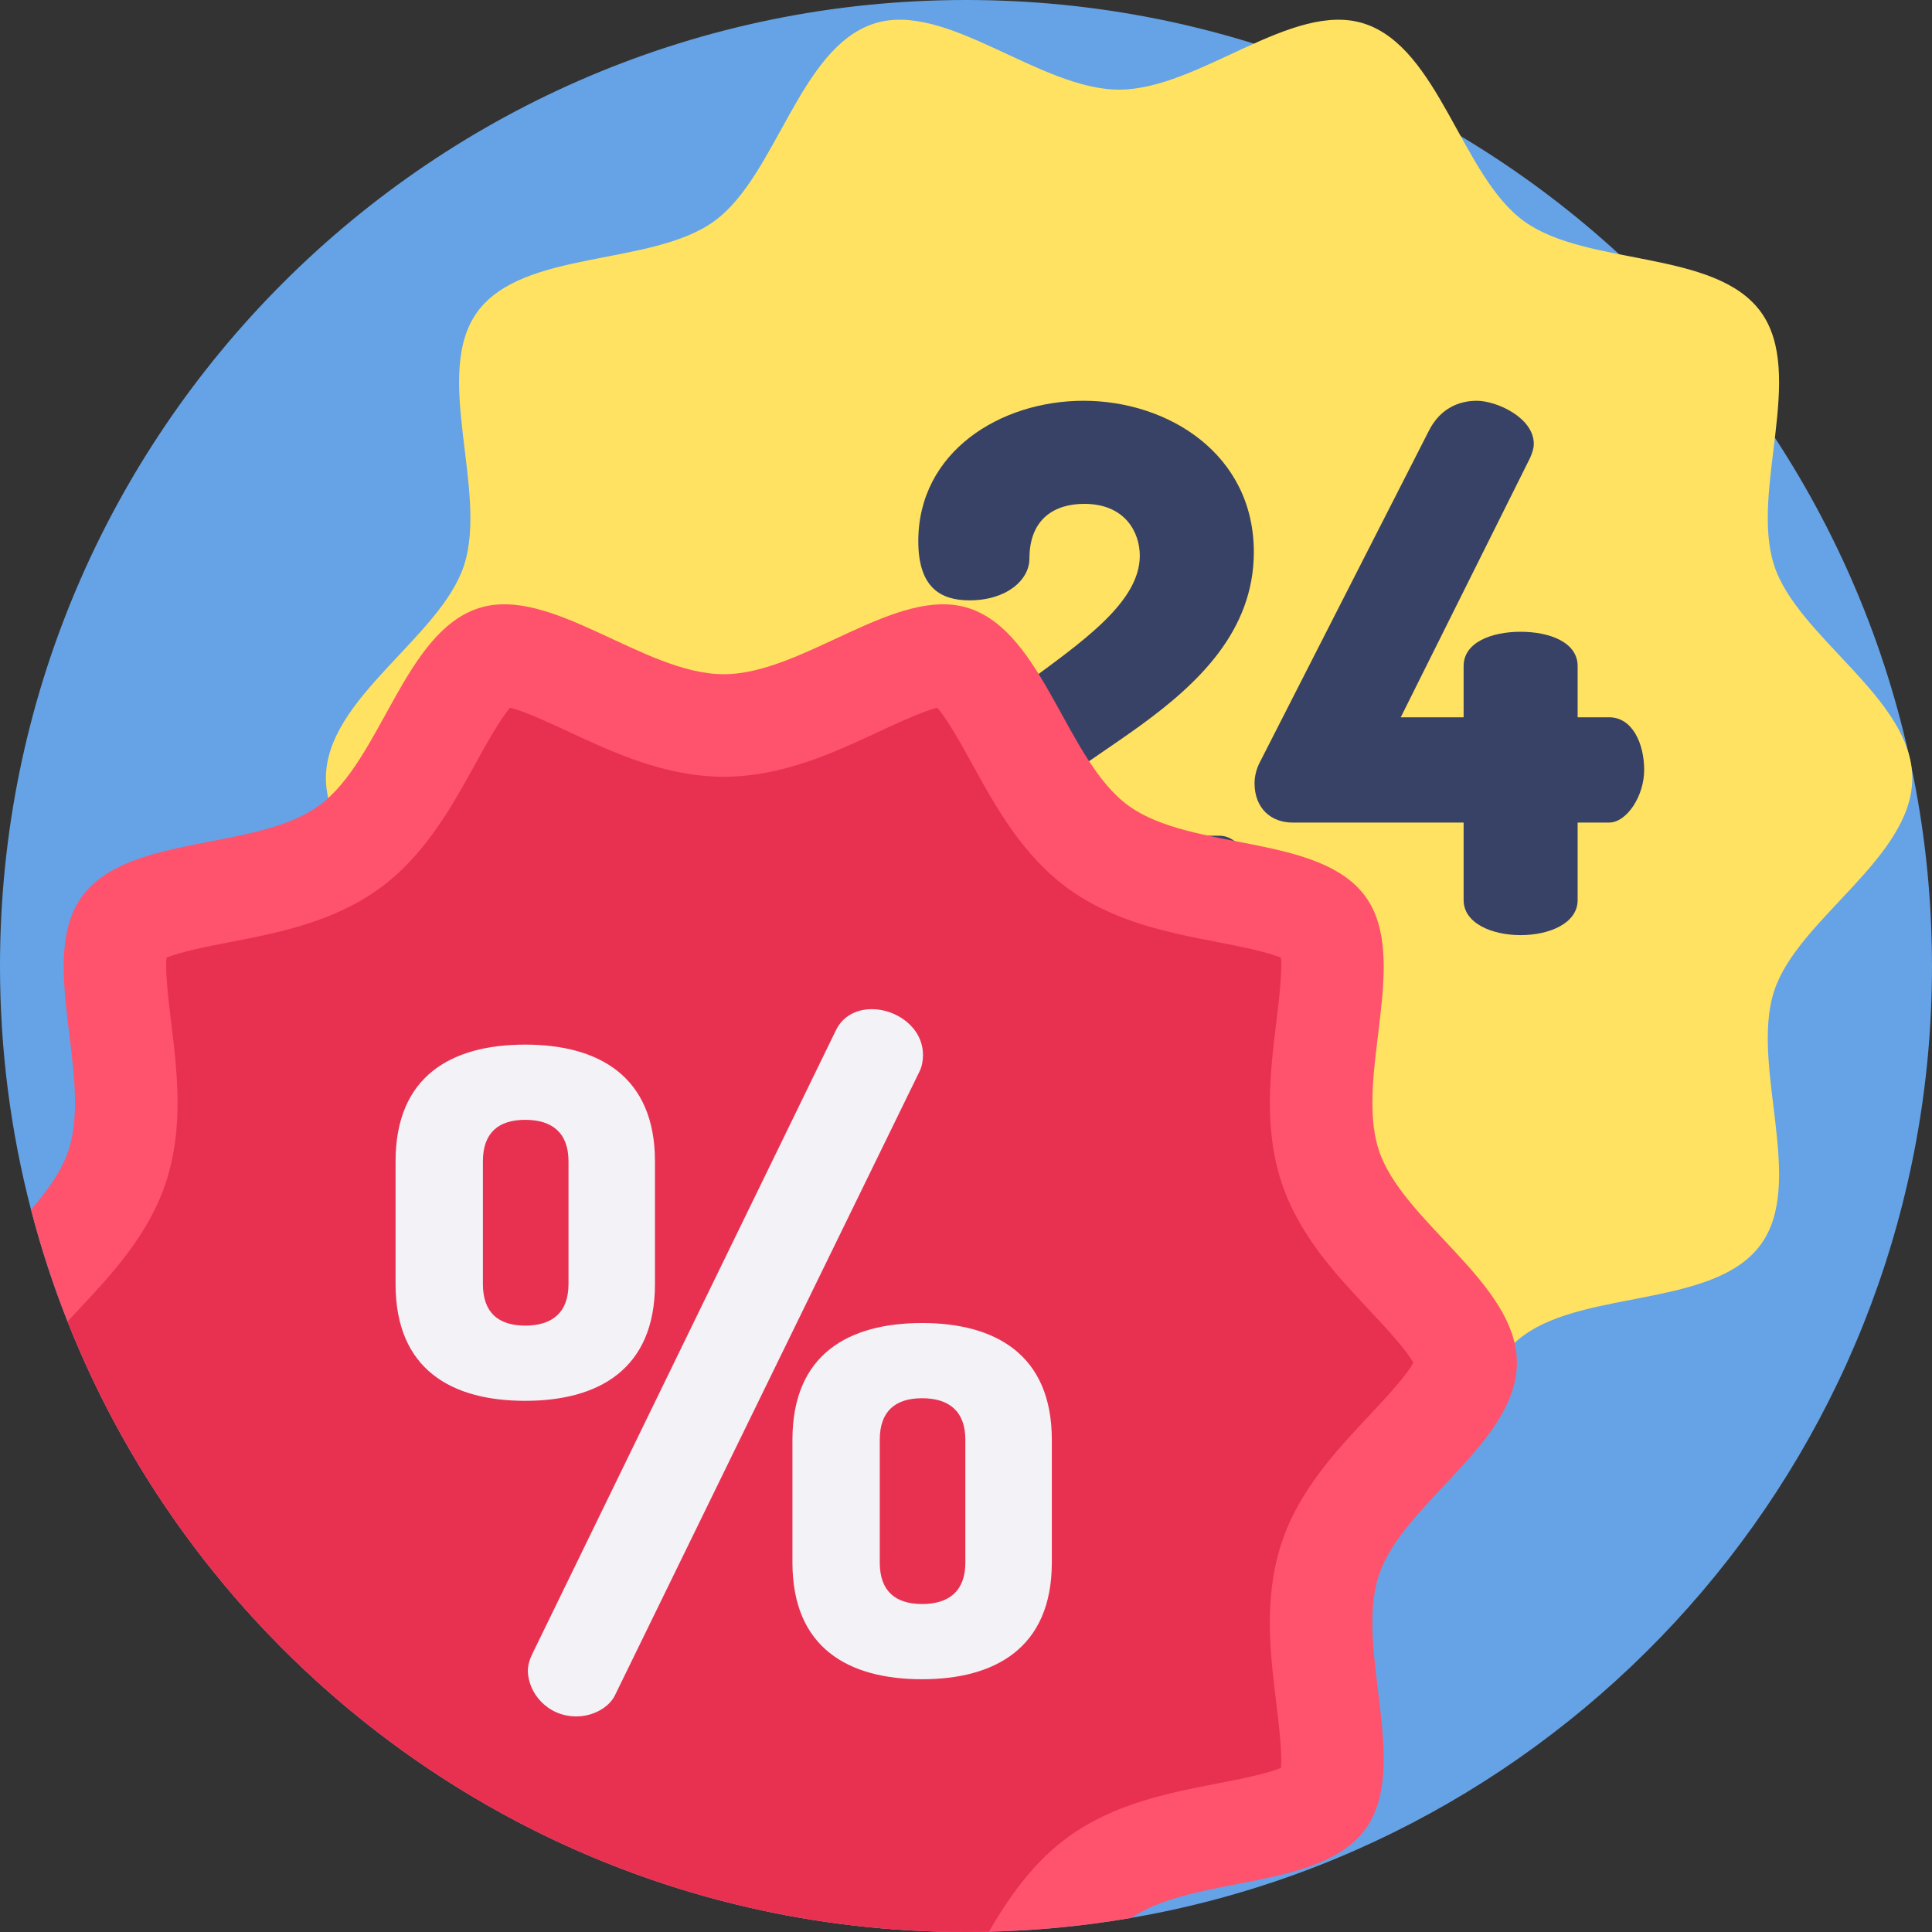 <?xml version="1.0" encoding="iso-8859-1"?>
<!-- Generator: Adobe Illustrator 19.0.0, SVG Export Plug-In . SVG Version: 6.00 Build 0)  -->
<svg version="1.1" id="Capa_1" xmlns="http://www.w3.org/2000/svg" xmlns:xlink="http://www.w3.org/1999/xlink" x="0px" y="0px"
	 viewBox="0 0 512 512" style="enable-background:new 0 0 512 512;" xml:space="preserve">
<rect x="0" y="0" width="512" height="512" fill="#333333" stroke="none"/>
<path style="fill:#65A3E6;" d="M512,256c0,126.443-91.669,231.466-212.167,252.249l-0.01,0.01
	c-12.309,2.132-24.921,3.375-37.763,3.668c-2.017,0.052-4.033,0.073-6.06,0.073c-19.811,0-39.1-2.247-57.616-6.51
	c-82.536-18.986-149.838-77.876-180.485-155.282c-3.803-9.603-7.043-19.498-9.676-29.633C2.853,299.948,0,278.309,0,256
	C0,114.615,114.615,0,256,0c138.344,0,251.058,109.735,255.833,246.909C511.948,249.929,512,252.959,512,256z"/>
<path style="fill:#FFE261;" d="M506.772,206.228c0,21.18-30.403,37.296-36.609,56.407c-6.431,19.808,8.47,50.674-3.53,67.162
	c-12.119,16.653-46.159,11.958-62.812,24.077c-16.487,11.999-22.475,45.89-42.282,52.321c-19.111,6.206-43.79-17.491-64.971-17.491
	c-21.18,0-45.858,23.696-64.97,17.491c-19.808-6.431-25.795-40.322-42.283-52.321c-16.653-12.119-50.693-7.425-62.812-24.077
	c-11.999-16.487,2.903-47.354-3.529-67.161c-6.206-19.111-36.609-35.227-36.609-56.408c0-21.18,30.403-37.296,36.609-56.407
	c6.431-19.808-8.47-50.674,3.53-67.162c12.119-16.653,46.159-11.958,62.812-24.077c16.487-11.999,22.475-45.889,42.282-52.321
	c19.111-6.206,43.79,17.491,64.971,17.491c21.18,0,45.858-23.696,64.97-17.491c19.808,6.431,25.795,40.322,42.283,52.321
	c16.653,12.119,50.693,7.425,62.812,24.077c11.999,16.487-2.903,47.354,3.53,67.161
	C476.368,168.933,506.772,185.048,506.772,206.228z"/>
<g>
	<path style="fill:#374266;" d="M287.14,106.208c22.473,0,45.138,14.142,45.138,40.101c0,42.038-59.86,55.792-59.86,73.422v1.744
		h50.755c4.844,0,9.105,6.005,9.105,12.979s-4.262,13.367-9.105,13.367h-68.965c-5.424,0-13.173-3.681-13.173-9.299v-18.791
		c0-30.415,61.023-47.849,61.023-72.452c0-6.199-3.876-13.754-14.723-13.754c-7.75,0-14.53,3.874-14.53,14.529
		c0,5.618-6.005,11.042-15.886,11.042c-7.749,0-13.561-3.487-13.561-15.691C243.358,119.768,265.055,106.208,287.14,106.208z"/>
	<path style="fill:#374266;" d="M387.873,217.987h-45.332c-5.618,0-10.074-3.68-10.074-10.46c0-1.551,0.388-3.681,1.55-5.812
		l44.751-87.757c2.906-5.617,7.749-7.749,12.592-7.749c5.231,0,15.11,4.455,15.11,11.429c0,1.162-0.388,2.325-0.969,3.681
		l-34.29,68.772h16.662V176.53c0-6.394,7.555-9.105,15.109-9.105c7.556,0,15.11,2.712,15.11,9.105v13.561h8.331
		c6.199,0,9.299,6.975,9.299,13.948s-4.649,13.947-9.299,13.947h-8.331v20.535c0,6.199-7.555,9.299-15.11,9.299
		c-7.555,0-15.109-3.099-15.109-9.299V217.987z"/>
</g>
<path style="fill:#FF526C;" d="M361.848,484.718c-11.922,16.394-45.098,12.11-62.015,23.531l-0.01,0.01
	C285.581,510.725,270.942,512,256,512c-19.811,0-39.1-2.247-57.616-6.51C105.597,484.153,32.078,412.379,8.223,320.575
	c4.451-5.151,8.192-10.376,9.968-15.83c6.437-19.801-8.464-50.667,3.532-67.156c12.121-16.656,46.164-11.964,62.809-24.085
	c16.488-11.995,22.476-45.881,42.287-52.318c19.111-6.207,43.792,17.492,64.972,17.492s45.85-23.698,64.972-17.492
	c19.801,6.437,25.788,40.323,42.277,52.318c16.656,12.121,50.698,7.429,62.809,24.085c12.006,16.488-2.894,47.355,3.532,67.156
	c6.207,19.111,36.613,35.234,36.613,56.414c0,21.18-30.407,37.292-36.613,56.404C358.954,437.373,373.854,468.24,361.848,484.718z"
	/>
<path style="fill:#E83150;" d="M339.54,409.172c-4.702,14.482-2.894,29.257-1.306,42.287c0.616,5.057,1.599,13.093,1.233,17.032
	c-3.657,1.599-11.713,3.156-16.792,4.138c-12.842,2.487-27.387,5.308-39.622,14.2c-9.341,6.802-15.694,16.018-20.992,25.098
	c-2.017,0.052-4.033,0.073-6.06,0.073c-19.811,0-39.1-2.247-57.616-6.51c-82.536-18.986-149.838-77.876-180.485-155.282
	c1.003-1.076,1.954-2.09,2.79-2.988c8.798-9.383,18.777-19.999,23.343-34.085c4.702-14.482,2.905-29.257,1.317-42.287
	c-0.627-5.057-1.599-13.093-1.243-17.032c3.657-1.599,11.724-3.156,16.792-4.138c12.842-2.487,27.397-5.308,39.623-14.2
	c12.11-8.819,19.216-21.713,25.475-33.081c2.518-4.577,6.52-11.839,9.206-14.838c3.741,0.888,10.648,4.106,15.433,6.332
	c12.037,5.601,25.673,11.954,41.159,11.954c15.475,0,29.111-6.353,41.148-11.954c4.786-2.226,11.682-5.433,15.444-6.332
	c2.675,2.999,6.677,10.261,9.195,14.838c6.259,11.368,13.364,24.263,25.475,33.081c12.236,8.892,26.781,11.713,39.622,14.2
	c5.078,0.982,13.134,2.539,16.792,4.138c0.366,3.939-0.616,11.975-1.233,17.032c-1.588,13.03-3.396,27.805,1.306,42.287
	c4.577,14.085,14.545,24.701,23.353,34.085c3.762,4.012,9.833,10.48,11.63,13.939c-1.797,3.448-7.868,9.916-11.64,13.939
	C354.085,384.47,344.116,395.086,339.54,409.172z"/>
<path style="fill:#F2F2F7;" d="M104.831,340.301v-32.537c0-22.685,14.894-30.933,34.37-30.933c19.247,0,34.371,8.248,34.371,30.933
	v32.537c0,22.685-15.123,30.933-34.371,30.933C119.725,371.234,104.831,362.986,104.831,340.301z M150.659,307.764
	c0-7.562-4.354-10.999-11.457-10.999c-7.103,0-11.227,3.437-11.227,10.999v32.537c0,7.561,4.124,10.999,11.227,10.999
	c7.103,0,11.457-3.437,11.457-10.999V307.764z M244.603,279.581c0,1.375-0.229,2.979-0.916,4.353l-80.655,165.207
	c-1.605,3.437-5.958,5.728-10.311,5.728c-7.791,0-12.831-6.416-12.831-12.144c0-1.375,0.458-2.979,1.145-4.354l80.427-165.206
	c1.833-3.895,5.499-5.728,9.624-5.728C237.5,267.436,244.603,272.248,244.603,279.581z M210.004,414.083v-32.537
	c0-22.685,14.894-30.933,34.371-30.933c19.247,0,34.37,8.248,34.37,30.933v32.537c0,22.685-15.123,30.933-34.37,30.933
	C224.898,445.016,210.004,436.767,210.004,414.083z M255.831,381.546c0-7.562-4.354-10.999-11.456-10.999
	c-7.103,0-11.227,3.437-11.227,10.999v32.537c0,7.561,4.124,10.999,11.227,10.999s11.456-3.437,11.456-10.999V381.546z"/>
<g>
</g>
<g>
</g>
<g>
</g>
<g>
</g>
<g>
</g>
<g>
</g>
<g>
</g>
<g>
</g>
<g>
</g>
<g>
</g>
<g>
</g>
<g>
</g>
<g>
</g>
<g>
</g>
<g>
</g>
</svg>
